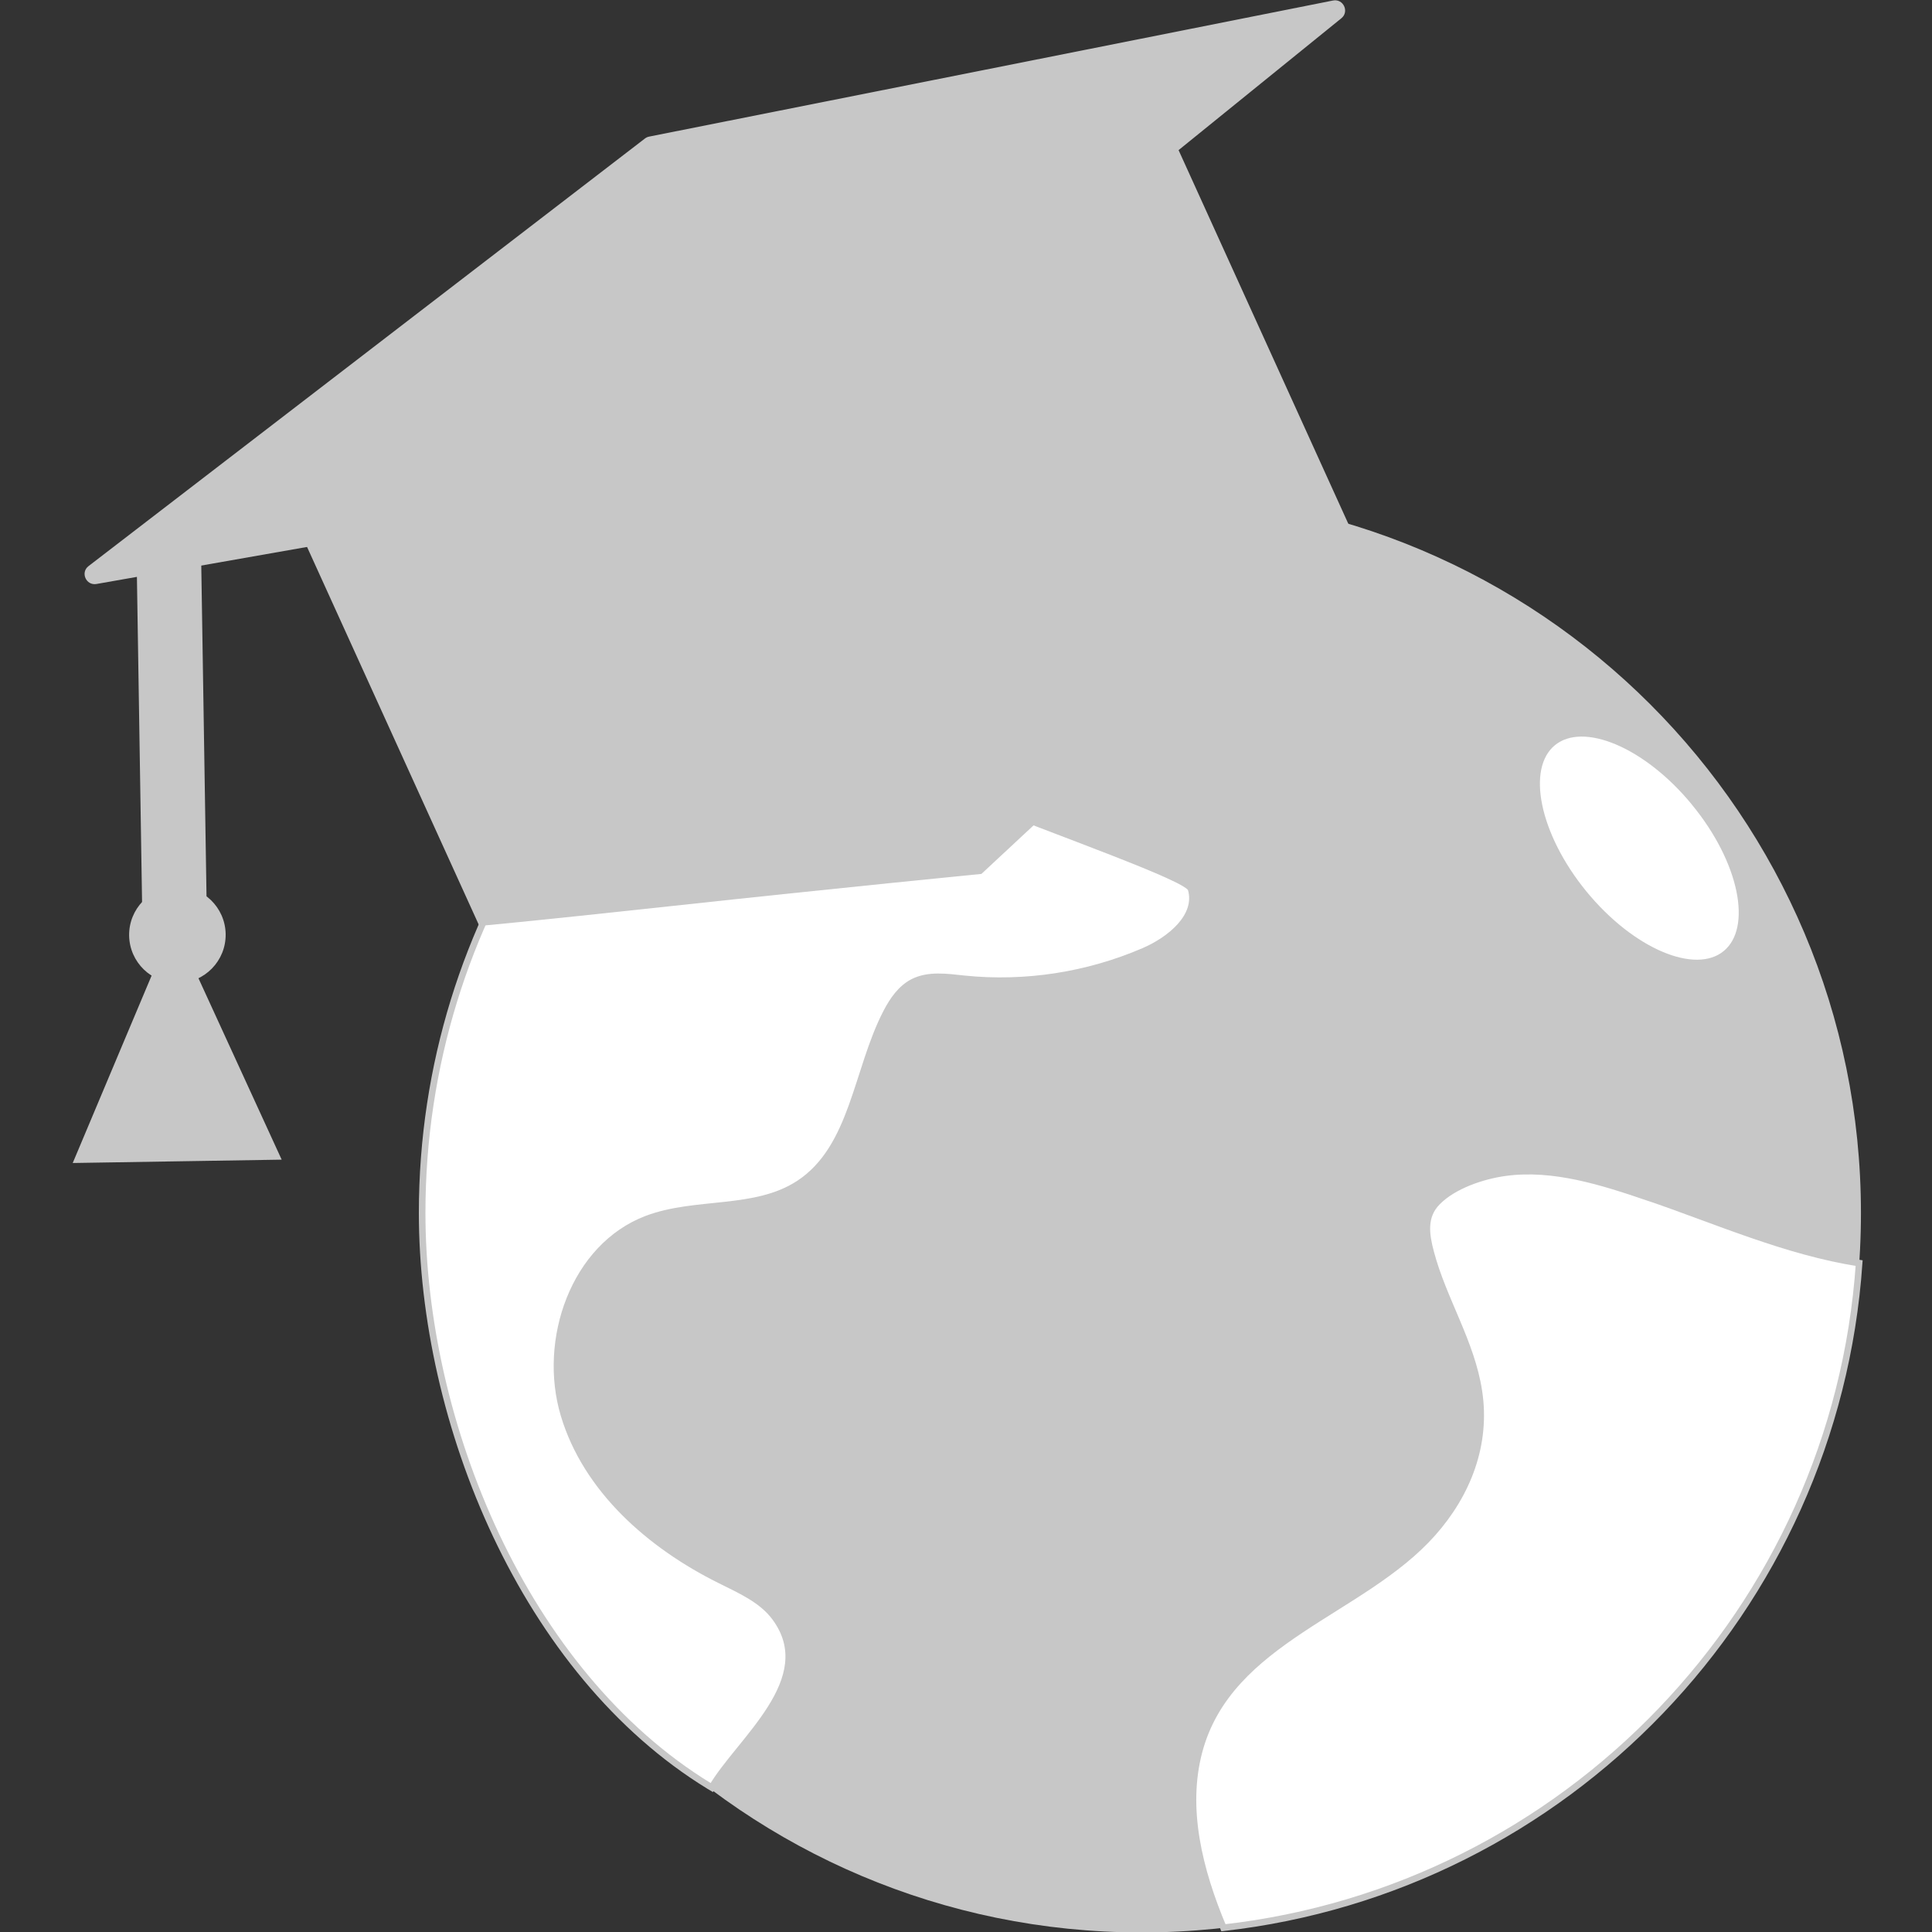 <?xml version="1.0" encoding="UTF-8" standalone="no"?>
<svg
   width="30"
   height="30"
   viewBox="0 0 30 30"
   fill="none"
   version="1.1"
   id="svg54"
   sodipodi:docname="menu_aktiv.svg"
   inkscape:version="1.1.2 (1:1.1+202202050950+0a00cf5339)"
   xmlns:inkscape="http://www.inkscape.org/namespaces/inkscape"
   xmlns:sodipodi="http://sodipodi.sourceforge.net/DTD/sodipodi-0.dtd"
   xmlns="http://www.w3.org/2000/svg"
   xmlns:svg="http://www.w3.org/2000/svg">
  <rect x="0" y="0" width="30" height="30" fill="#333333" stroke="none"/>
  <defs
     id="defs58" />
  <sodipodi:namedview
     id="namedview56"
     pagecolor="#ffffff"
     bordercolor="#999999"
     borderopacity="1"
     inkscape:pageshadow="0"
     inkscape:pageopacity="0"
     inkscape:pagecheckerboard="0"
     showgrid="false"
     width="30px"
     inkscape:zoom="10.019047"
     inkscape:cx="2.644962"
     inkscape:cy="19.862168"
     inkscape:window-width="1366"
     inkscape:window-height="699"
     inkscape:window-x="0"
     inkscape:window-y="0"
     inkscape:window-maximized="1"
     inkscape:current-layer="svg54" />
  <g
     id="g280"
     transform="matrix(1.002,0,0,1.002,-0.016,-45.126)">
    <path
       d="m 28.855,63.834 c 0,6.157 -4.991,11.149 -11.148,11.149 -6.157,0 -11.148,-4.992 -11.148,-11.149 0,-6.157 4.991,-11.149 11.148,-11.149 6.157,0 11.148,4.992 11.148,11.149 z"
       fill="#c7c7c7"
       id="path18" />
    <path
       d="m 11.008,72.715 c 0.013,0.008 0.026,0.016 0.038,0.023 0.425,-0.73 1.69,-1.675 0.982,-2.635 -0.207,-0.28 -0.543,-0.424 -0.854,-0.58 -1.083,-0.538 -2.073,-1.404 -2.419,-2.563 -0.345,-1.157 0.155,-2.605 1.285,-3.034 0.76,-0.287 1.678,-0.102 2.358,-0.548 0.846,-0.555 0.889,-1.758 1.356,-2.656 0.097,-0.186 0.222,-0.368 0.408,-0.465 0.241,-0.124 0.528,-0.081 0.798,-0.052 0.943,0.097 1.91,-0.053 2.78,-0.428 0.408,-0.175 0.859,-0.541 0.734,-0.966 -0.049,-0.171 -1.982,-0.843 -3.569,-1.478 -2.029,-0.812 -2.008,-1.902 -1.641,-3.728 -3.947,1.716 -6.706,5.649 -6.706,10.227 0,3.243 1.576,7.125 4.449,8.882 z"
       fill="white"
       id="path20"
       style="fill:#ffffff;stroke:#c7c7c7;stroke-opacity:1;stroke-width:0.102;stroke-miterlimit:4;stroke-dasharray:none" />
    <path
       d="m 25.552,63.591 c -0.696,-0.237 -1.464,-0.485 -2.21,-0.382 -0.35,0.048 -0.797,0.197 -1.05,0.453 -0.221,0.222 -0.179,0.503 -0.104,0.784 0.195,0.736 0.631,1.391 0.746,2.151 0.126,0.819 -0.174,1.589 -0.715,2.198 -1.089,1.229 -3.156,1.64 -3.621,3.382 -0.235,0.885 -0.002,1.833 0.377,2.733 5.306,-0.6 9.483,-4.926 9.852,-10.3 -1.119,-0.171 -2.228,-0.663 -3.275,-1.02 z"
       fill="white"
       id="path22"
       style="fill:#ffffff;stroke:#c7c7c7;stroke-opacity:1;stroke-width:0.102;stroke-miterlimit:4;stroke-dasharray:none" />
    <path
       d="m 26.278,57.477 c 0.741,0.902 0.957,1.948 0.482,2.337 -0.473,0.389 -1.458,-0.028 -2.198,-0.93 -0.739,-0.903 -0.956,-1.95 -0.482,-2.339 0.474,-0.388 1.458,0.028 2.198,0.931 z"
       fill="white"
       id="path24"
       style="fill:#ffffff;stroke:#c7c7c7;stroke-opacity:1;stroke-width:0.102;stroke-miterlimit:4;stroke-dasharray:none" />
    <path
       d="m 20.953,53.246 -5.728,5.333 c 0,0 -2.204,0.216 -4.811,0.499 -2.295,0.249 -2.97,0.307 -2.97,0.307 L 4.439,52.774 17.95,46.635 Z"
       fill="#c7c7c7"
       id="path26" />
    <path
       d="m 10.075,47.153 10.598,-2.109 c 0.16,-0.032 0.257,0.172 0.13,0.275 l -8.442,6.838 c -0.021,0.018 -0.045,0.029 -0.071,0.033 L 1.511,54.086 C 1.35,54.114 1.258,53.907 1.389,53.808 l 8.622,-6.626 c 0.02,-0.015 0.042,-0.025 0.065,-0.029 z"
       fill="#c7c7c7"
       id="path28" />
    <path
       d="m 2.631,53.546 0.096,6.059"
       stroke="#c7c7c7"
       stroke-miterlimit="10"
       stroke-linecap="round"
       stroke-linejoin="round"
       id="path30" />
    <path
       d="m 2.763,63.033 -1.62,0.026 0.78,-1.854 0.781,-1.854 1.677,3.656 z"
       fill="#c7c7c7"
       id="path32" />
    <path
       d="m 3.513,59.511 c 0.006,0.414 -0.324,0.753 -0.737,0.759 -0.412,0.007 -0.752,-0.322 -0.759,-0.735 -0.006,-0.413 0.324,-0.753 0.736,-0.76 0.413,-0.007 0.753,0.323 0.76,0.736 z"
       fill="#c7c7c7"
       id="path34" />
  </g>
</svg>
